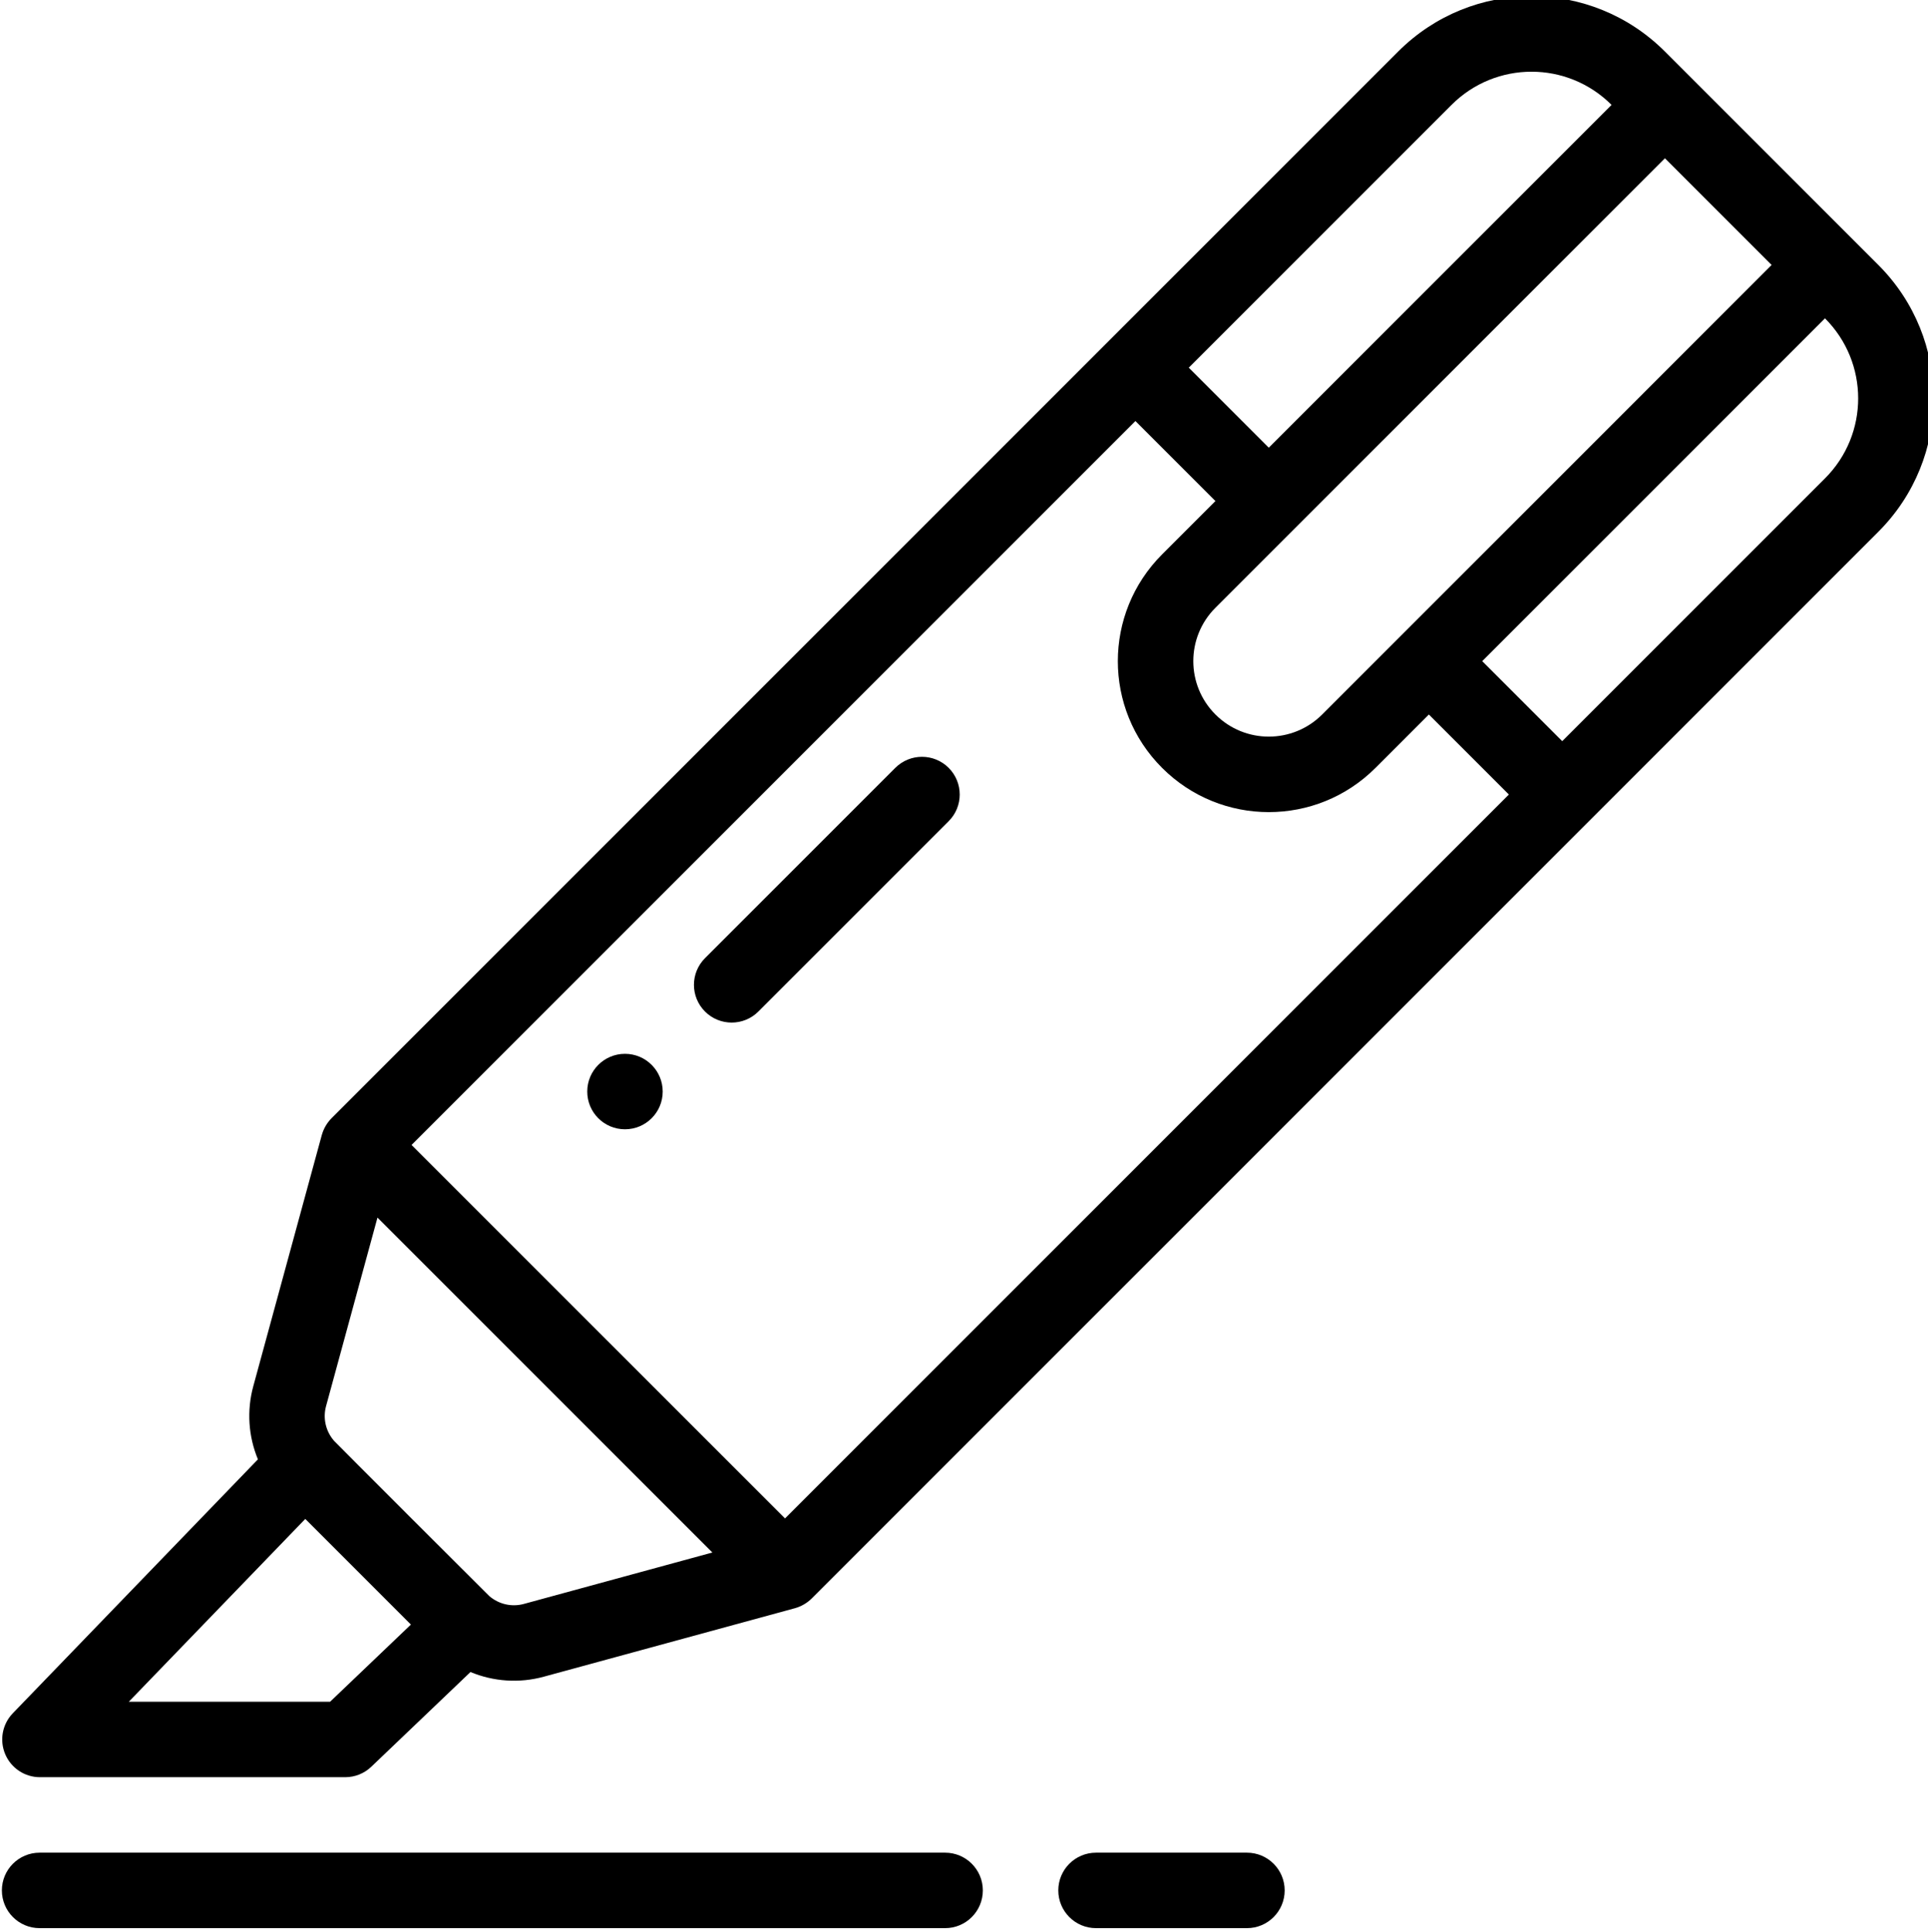 <svg viewBox="0 1 511 512" xmlns="http://www.w3.org/2000/svg"><path d="m165.645 280.285c-5.527 0-10 4.48-10 10 0 5.531 4.473 10 10 10 5.52 0 10-4.469 10-10 0-5.52-4.48-10-10-10zm0 0"/><path d="m441.277 14.664c-19.539-19.543-51.164-19.562-70.707 0l-282.703 282.699c-1.148 1.152-2.082 2.684-2.555 4.379-.008.02-.016.039-.023.062l-18.156 66.57c-1.777 6.508-1.289 13.316 1.227 19.387l-64.965 67.293c-2.785 2.887-3.578 7.16-2.008 10.855 1.566 3.691 5.191 6.09 9.203 6.09h80.906c2.574 0 5.047-.988 6.906-2.766l26.293-25.109c6.098 2.539 12.922 3.02 19.422 1.242l66.578-18.156c1.625-.445 3.234-1.371 4.441-2.578 34.648-34.652 269.551-269.555 282.699-282.699 19.551-19.539 19.555-51.164 0-70.715-17.391-17.391-39.219-39.219-56.559-56.555zm-233.215 388.754-98.984-98.98 191.855-191.855 21.207 21.207-14.141 14.141c-15.625 15.625-15.645 40.938-.004 56.566 15.629 15.641 40.938 15.641 56.574.004l14.137-14.141 21.207 21.207zm142.367-213.059c-7.816 7.812-20.469 7.824-28.289-.004-7.816-7.812-7.82-20.465 0-28.285l119.137-119.125 28.277 28.277zm34.285-161.559c11.719-11.727 30.688-11.73 42.422.004l-90.855 90.844-21.207-21.207zm-297.227 423.199h-53.348l46.773-48.449 27.996 27.996zm51.359-25.922c-3.18.867-6.582.109-9.105-2.035-.023-.023-.055-.047-.082-.07-.305-.254-40.809-40.746-41.121-41.121-.027-.031-.055-.062-.082-.098-2.145-2.52-2.902-5.922-2.031-9.109l13.625-49.957 88.762 88.762zm344.848-298.289-69.637 69.637-21.207-21.207 90.844-90.855c11.73 11.73 11.738 30.695 0 42.426zm0 0"/><path d="m237.293 204.496-50.438 50.438c-3.906 3.906-3.906 10.238 0 14.145 3.902 3.902 10.234 3.902 14.141 0l50.438-50.441c3.906-3.902 3.906-10.234 0-14.141-3.906-3.902-10.234-3.902-14.141 0zm0 0"/><path d="m250.492 492h-239.992c-5.523 0-10 4.477-10 10s4.477 10 10 10h239.992c5.523 0 10-4.477 10-10s-4.477-10-10-10zm0 0"/><path d="m330.492 512c5.52 0 10-4.477 10-10s-4.48-10-10-10h-40c-5.523 0-10 4.477-10 10s4.477 10 10 10zm0 0"/></svg>